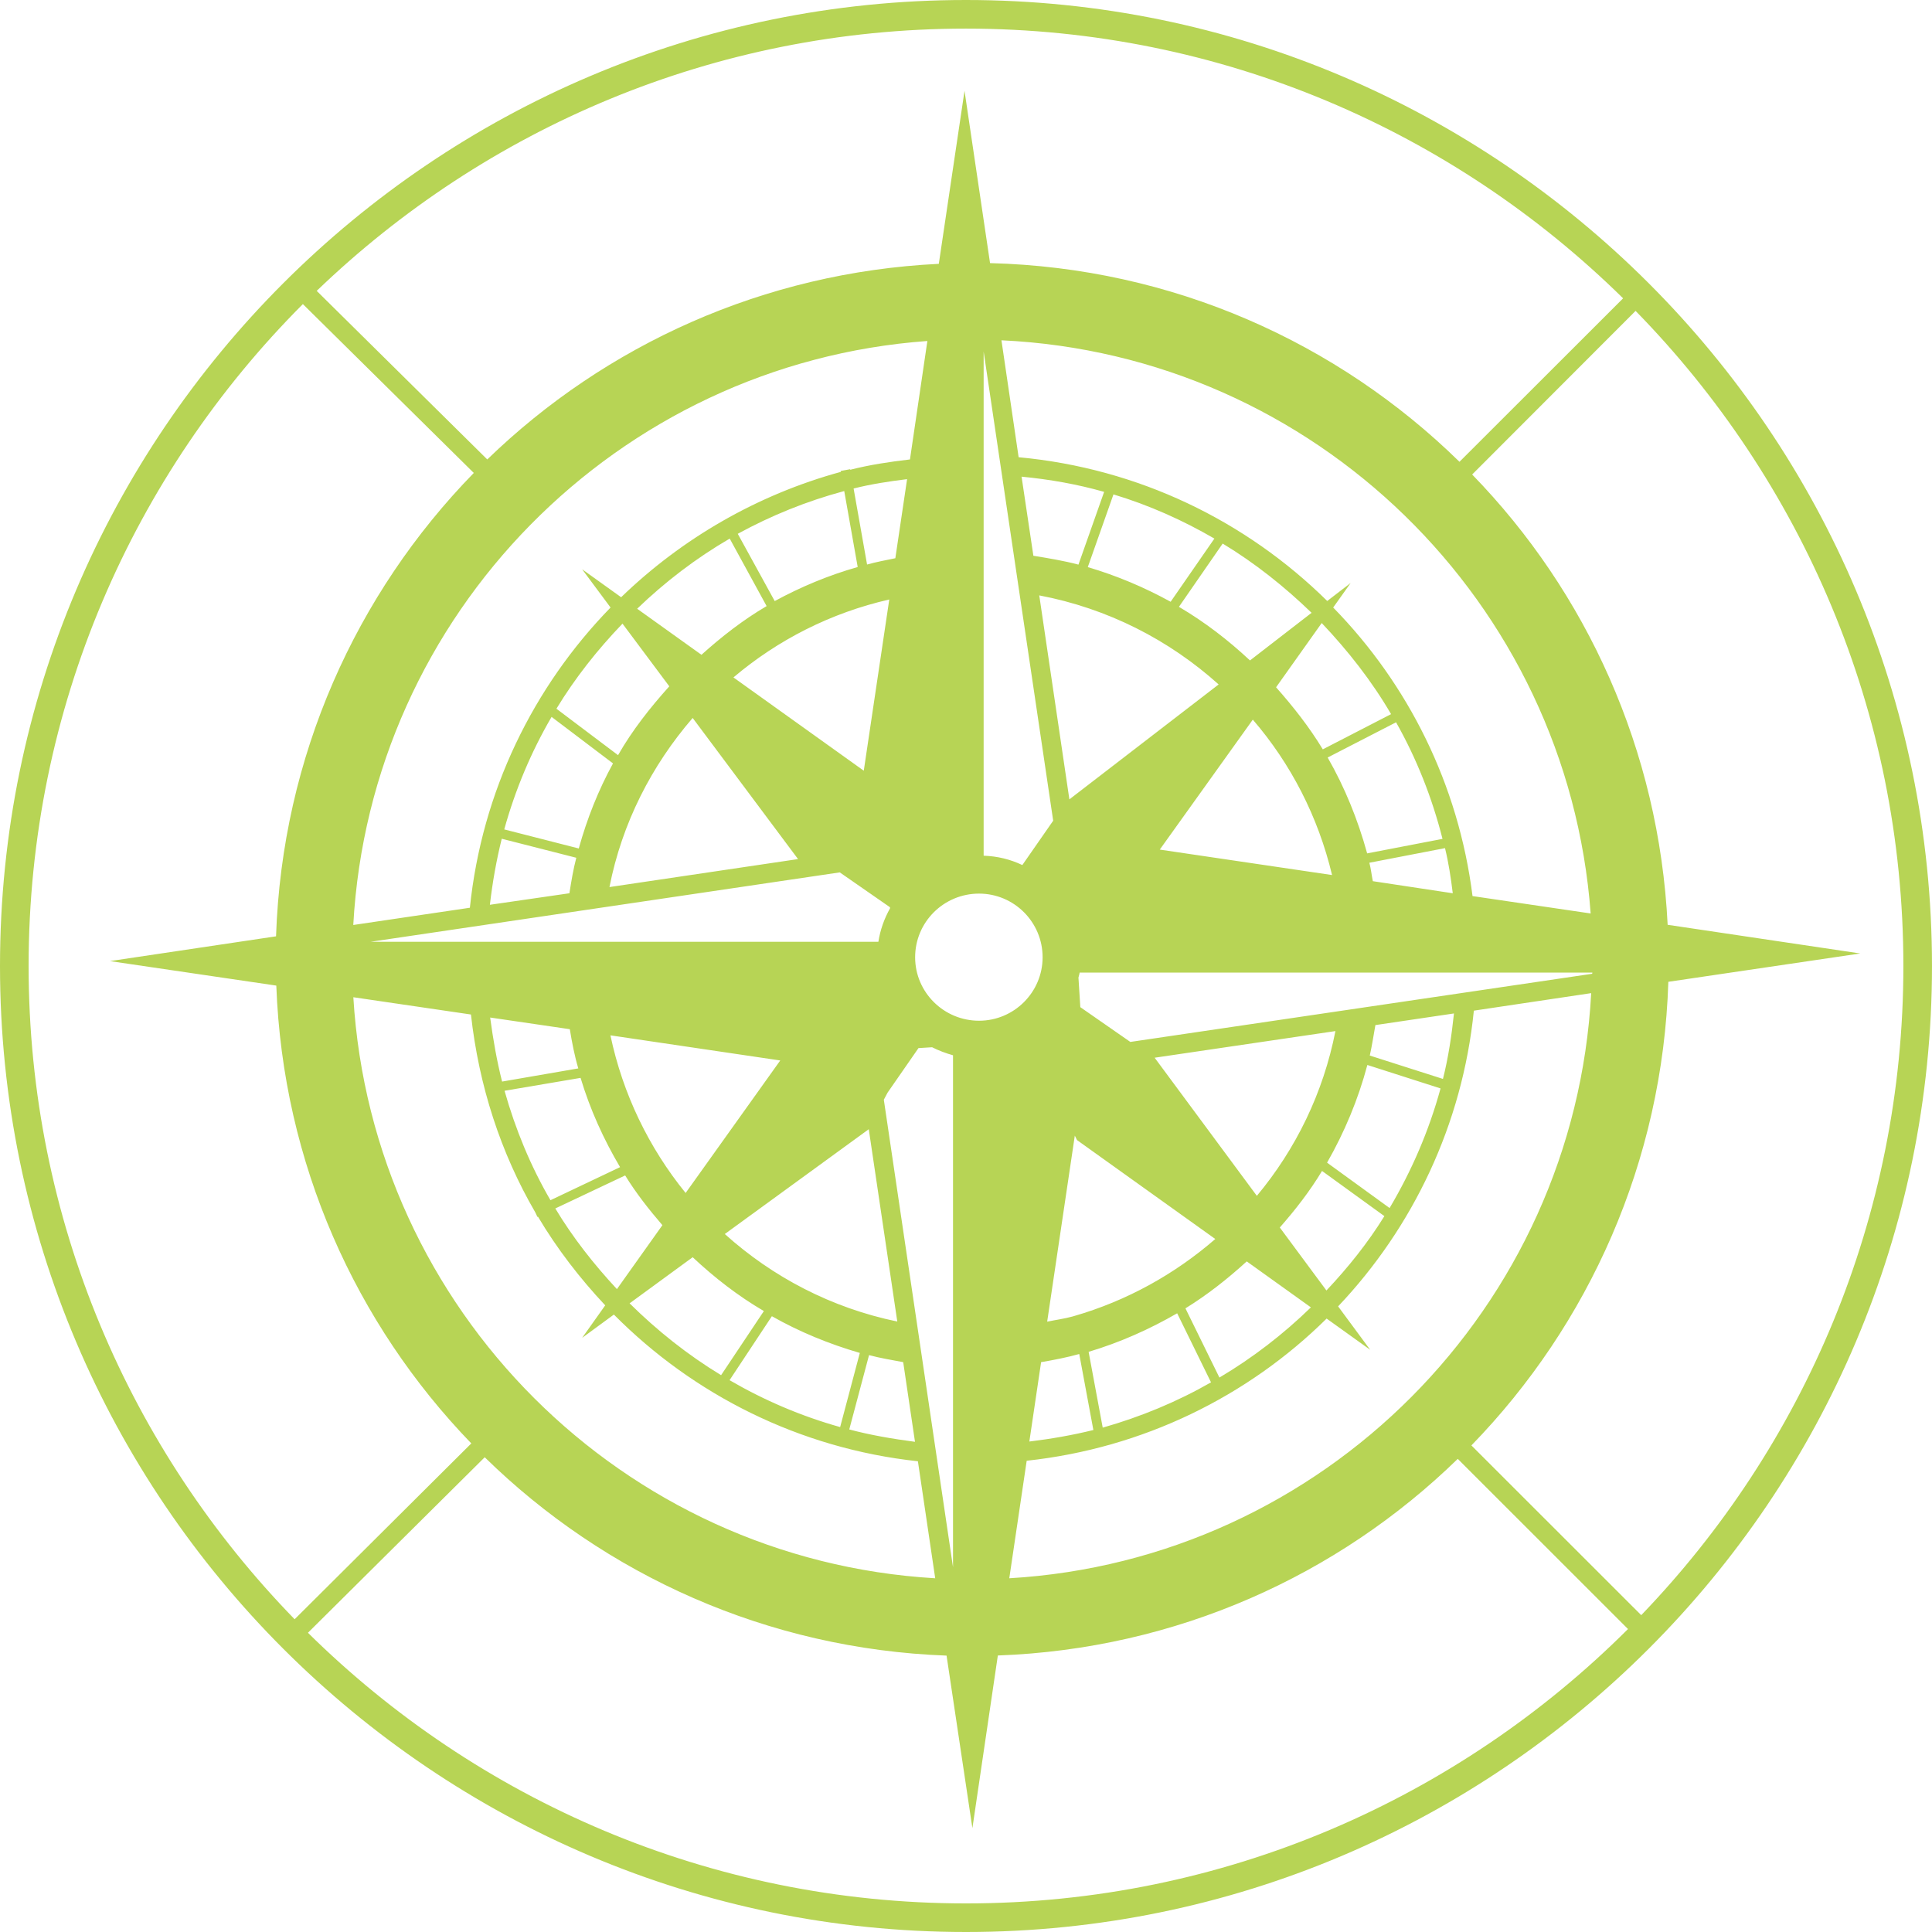 <svg version="1.1" id="图层_1" x="0px" y="0px" width="174.216px" height="174.217px" viewBox="0 0 174.216 174.217" enable-background="new 0 0 174.216 174.217" xml:space="preserve" xmlns="http://www.w3.org/2000/svg" xmlns:xlink="http://www.w3.org/1999/xlink" xmlns:xml="http://www.w3.org/XML/1998/namespace">
  <path fill="#B7D455" d="M87.105,0C39.075,0,0,39.076,0,87.107c0,48.033,39.075,87.109,87.105,87.109
	c48.032,0,87.11-39.076,87.11-87.109C174.216,39.076,135.138,0,87.105,0z M132.682,130.34
	c10.585-10.889,17.244-25.582,17.759-41.807l17.305-2.555l-17.368-2.586c-0.775-15.736-7.305-29.99-17.628-40.604l14.737-14.754
	c14.924,15.251,24.148,36.101,24.148,59.072c0,22.708-9.018,43.337-23.639,58.539L132.682,130.34z M82.521,86.32
	c0-3.18,2.587-5.74,5.763-5.74c3.153,0,5.732,2.561,5.732,5.74c0,3.16-2.579,5.723-5.732,5.723
	C85.107,92.043,82.521,89.48,82.521,86.32z M52.353,97.197c0.856,2.852,2.074,5.529,3.561,8.049l-6.277,2.982
	c-1.783-3.068-3.158-6.381-4.14-9.869L52.353,97.197z M45.275,97.529c-0.479-1.885-0.815-3.836-1.075-5.775l7.183,1.053
	c0.196,1.201,0.427,2.402,0.764,3.535L45.275,97.529z M55.045,93.361l15.313,2.266l-8.532,11.949
	C58.515,103.502,56.158,98.652,55.045,93.361z M56.373,105.994c0.987,1.604,2.142,3.07,3.358,4.484l-4.101,5.766
	c-2.083-2.24-3.976-4.643-5.556-7.273L56.373,105.994z M62.461,113.369c1.969,1.844,4.086,3.49,6.42,4.855l-3.857,5.781
	c-3.018-1.83-5.772-4.027-8.251-6.477L62.461,113.369z M69.603,118.688c2.485,1.41,5.142,2.5,7.93,3.311l-1.774,6.686
	c-3.537-0.992-6.862-2.42-9.972-4.229L69.603,118.688z M78.365,122.195c1.01,0.277,2.047,0.436,3.08,0.635l1.063,7.184
	c-2.012-0.266-3.998-0.6-5.927-1.115L78.365,122.195z M65.358,111.277l12.982-9.451l2.572,17.342
	C74.988,117.947,69.678,115.166,65.358,111.277z M33.435,84.922l42.291-6.256l4.529,3.145v0.1c-0.515,0.924-0.88,1.932-1.048,3.012
	H33.435z M66.137,61.086c4.007-3.393,8.788-5.826,14.052-7.027L77.89,69.498L66.137,61.086z M71.963,77.467L54.957,79.99
	c1.136-5.77,3.799-10.957,7.504-15.248L71.963,77.467z M69.859,54.201l-3.332-6.066c3.014-1.648,6.221-2.949,9.601-3.855l1.214,6.85
	C74.71,51.875,72.209,52.924,69.859,54.201z M69.129,54.654c-2.11,1.236-4.059,2.756-5.875,4.391l-5.8-4.152
	c2.52-2.424,5.304-4.555,8.347-6.326L69.129,54.654z M60.353,61.889c-1.729,1.92-3.343,3.971-4.621,6.207l-5.557-4.188
	c1.698-2.795,3.716-5.338,5.959-7.672L60.353,61.889z M55.277,68.84c-1.316,2.4-2.341,4.977-3.087,7.67l-6.72-1.719
	c0.996-3.592,2.43-7,4.268-10.146L55.277,68.84z M51.967,77.348c-0.274,1.045-0.45,2.111-0.621,3.201l-7.171,1.039
	c0.234-2.031,0.588-4.018,1.069-5.955L51.967,77.348z M78.187,50.906l-1.214-6.855c1.56-0.395,3.194-0.645,4.823-0.844l-1.06,7.131
	C79.867,50.516,79.011,50.676,78.187,50.906z M76.666,42.361l-0.003-0.049l-0.865,0.158l0.032,0.078
	c-7.559,2.066-14.348,6.018-19.82,11.307l-3.516-2.521l2.563,3.449c-6.974,7.156-11.604,16.592-12.686,27.072L31.856,83.41
	C33.403,55.35,55.68,32.773,83.625,30.748l-1.57,10.682C80.226,41.643,78.42,41.912,76.666,42.361z M42.468,91.482
	c0.714,6.432,2.68,12.473,5.799,17.838l0.197,0.418l0.048-0.023c1.721,2.896,3.771,5.549,6.063,7.994l-2.081,2.93l2.862-2.1
	c7.177,7.234,16.743,12.076,27.415,13.229l1.561,10.551c-28.174-1.65-50.769-24.203-52.47-52.395L42.468,91.482z M79.698,99.166
	l0.339-0.639l2.786-4.016l1.227-0.076c0.605,0.303,1.227,0.537,1.887,0.723v46.166L79.698,99.166z M123.282,76.953
	c-0.842-3.057-2.023-5.961-3.562-8.645l6.169-3.176c1.855,3.281,3.244,6.793,4.188,10.512L123.282,76.953z M130.302,76.479
	c0.324,1.318,0.53,2.678,0.699,4.07l-7.207-1.09c-0.115-0.553-0.167-1.117-0.315-1.662L130.302,76.479z M120.117,78.906
	l-15.535-2.295l8.389-11.719C116.399,68.869,118.863,73.645,120.117,78.906z M119.281,67.572c-1.217-2.014-2.67-3.855-4.213-5.598
	l4.116-5.793c2.38,2.512,4.521,5.238,6.254,8.215L119.281,67.572z M112.716,59.555c-1.956-1.83-4.091-3.473-6.408-4.834l3.946-5.705
	c2.925,1.77,5.59,3.895,8.016,6.244L112.716,59.555z M105.561,54.264c-2.354-1.295-4.834-2.348-7.471-3.125l2.315-6.557
	c3.21,0.969,6.236,2.322,9.101,3.984L105.561,54.264z M97.248,50.914c-1.322-0.35-2.69-0.576-4.064-0.799l-1.065-7.133
	c2.552,0.246,5.036,0.686,7.445,1.371L97.248,50.914z M109.89,61.719L96.43,72.082l-2.716-18.393
	C99.879,54.859,105.412,57.693,109.89,61.719z M96.92,102.404l0.2,0.402l12.467,8.92c-3.656,3.172-7.979,5.576-12.74,6.949
	l-0.144,0.041c-0.737,0.203-1.509,0.303-2.275,0.463L96.92,102.404z M104.119,95.379l16.301-2.402
	c-1.093,5.578-3.577,10.654-7.085,14.857L104.119,95.379z M97.32,122.096l1.274,6.854c-1.88,0.465-3.809,0.799-5.774,1.039
	l1.06-7.158C95.049,122.631,96.202,122.408,97.32,122.096z M98.165,121.9c2.825-0.844,5.487-2.033,7.985-3.475l3.052,6.227
	c-3.052,1.746-6.318,3.104-9.766,4.084L98.165,121.9z M106.896,117.979c1.978-1.221,3.813-2.668,5.527-4.234l5.786,4.145
	c-2.482,2.418-5.25,4.553-8.249,6.33L106.896,117.979z M115.405,110.689c1.411-1.607,2.713-3.279,3.808-5.1l5.622,4.074
	c-1.495,2.416-3.276,4.639-5.226,6.705L115.405,110.689z M119.667,104.842c1.57-2.748,2.806-5.699,3.633-8.809l6.6,2.115
	c-1.048,3.83-2.611,7.441-4.595,10.785L119.667,104.842z M123.519,95.184c0.203-0.904,0.338-1.822,0.506-2.748l7.085-1.049
	c-0.214,2.021-0.511,3.992-0.993,5.904L123.519,95.184z M101.926,93.955l-4.509-3.135l-0.169-2.666
	c0.029-0.145,0.093-0.301,0.104-0.449h46.24c0,0.029-0.021,0.063-0.021,0.104L101.926,93.955z M132.784,80.803
	c-1.268-10.084-5.814-19.119-12.566-26.02l1.574-2.211l-2.11,1.621c-7.305-7.211-17.001-11.963-27.828-12.963l-1.55-10.545
	c28.242,1.316,51.049,23.627,53.132,51.686L132.784,80.803z M94.97,74.006l-2.782,4c-1.068-0.512-2.239-0.801-3.489-0.844V31.697
	L94.97,74.006z M92.581,131.721c10.483-1.129,19.941-5.793,27.046-12.82l3.93,2.818l-2.894-3.918
	c6.74-7.111,11.204-16.389,12.24-26.666l10.581-1.58c-1.517,28.35-24.176,51.113-52.473,52.764L92.581,131.721z M146.362,26.902
	l-14.755,14.74c-10.987-10.766-25.884-17.496-42.331-17.916L86.975,8.189l-2.319,15.602c-15.774,0.768-30.063,7.313-40.717,17.639
	l-15.38-15.201C43.761,11.602,64.394,2.58,87.105,2.58C110.169,2.58,131.096,11.875,146.362,26.902z M2.58,87.107
	c0-23.276,9.459-44.385,24.732-59.686l15.412,15.227C32.113,53.52,25.437,68.213,24.892,84.432L9.913,86.666l15.002,2.209
	c0.597,16.041,7.171,30.508,17.585,41.283l-15.932,15.856C11.74,130.778,2.58,109.998,2.58,87.107z M27.768,147.233l15.941-15.827
	c10.823,10.604,25.48,17.291,41.646,17.887l2.33,15.557l2.294-15.568c16.083-0.584,30.667-7.201,41.473-17.73l15.351,15.344
	c-15.303,15.279-36.416,24.742-59.697,24.742C64.002,171.637,43.041,162.31,27.768,147.233z" class="color c1"/>
</svg>